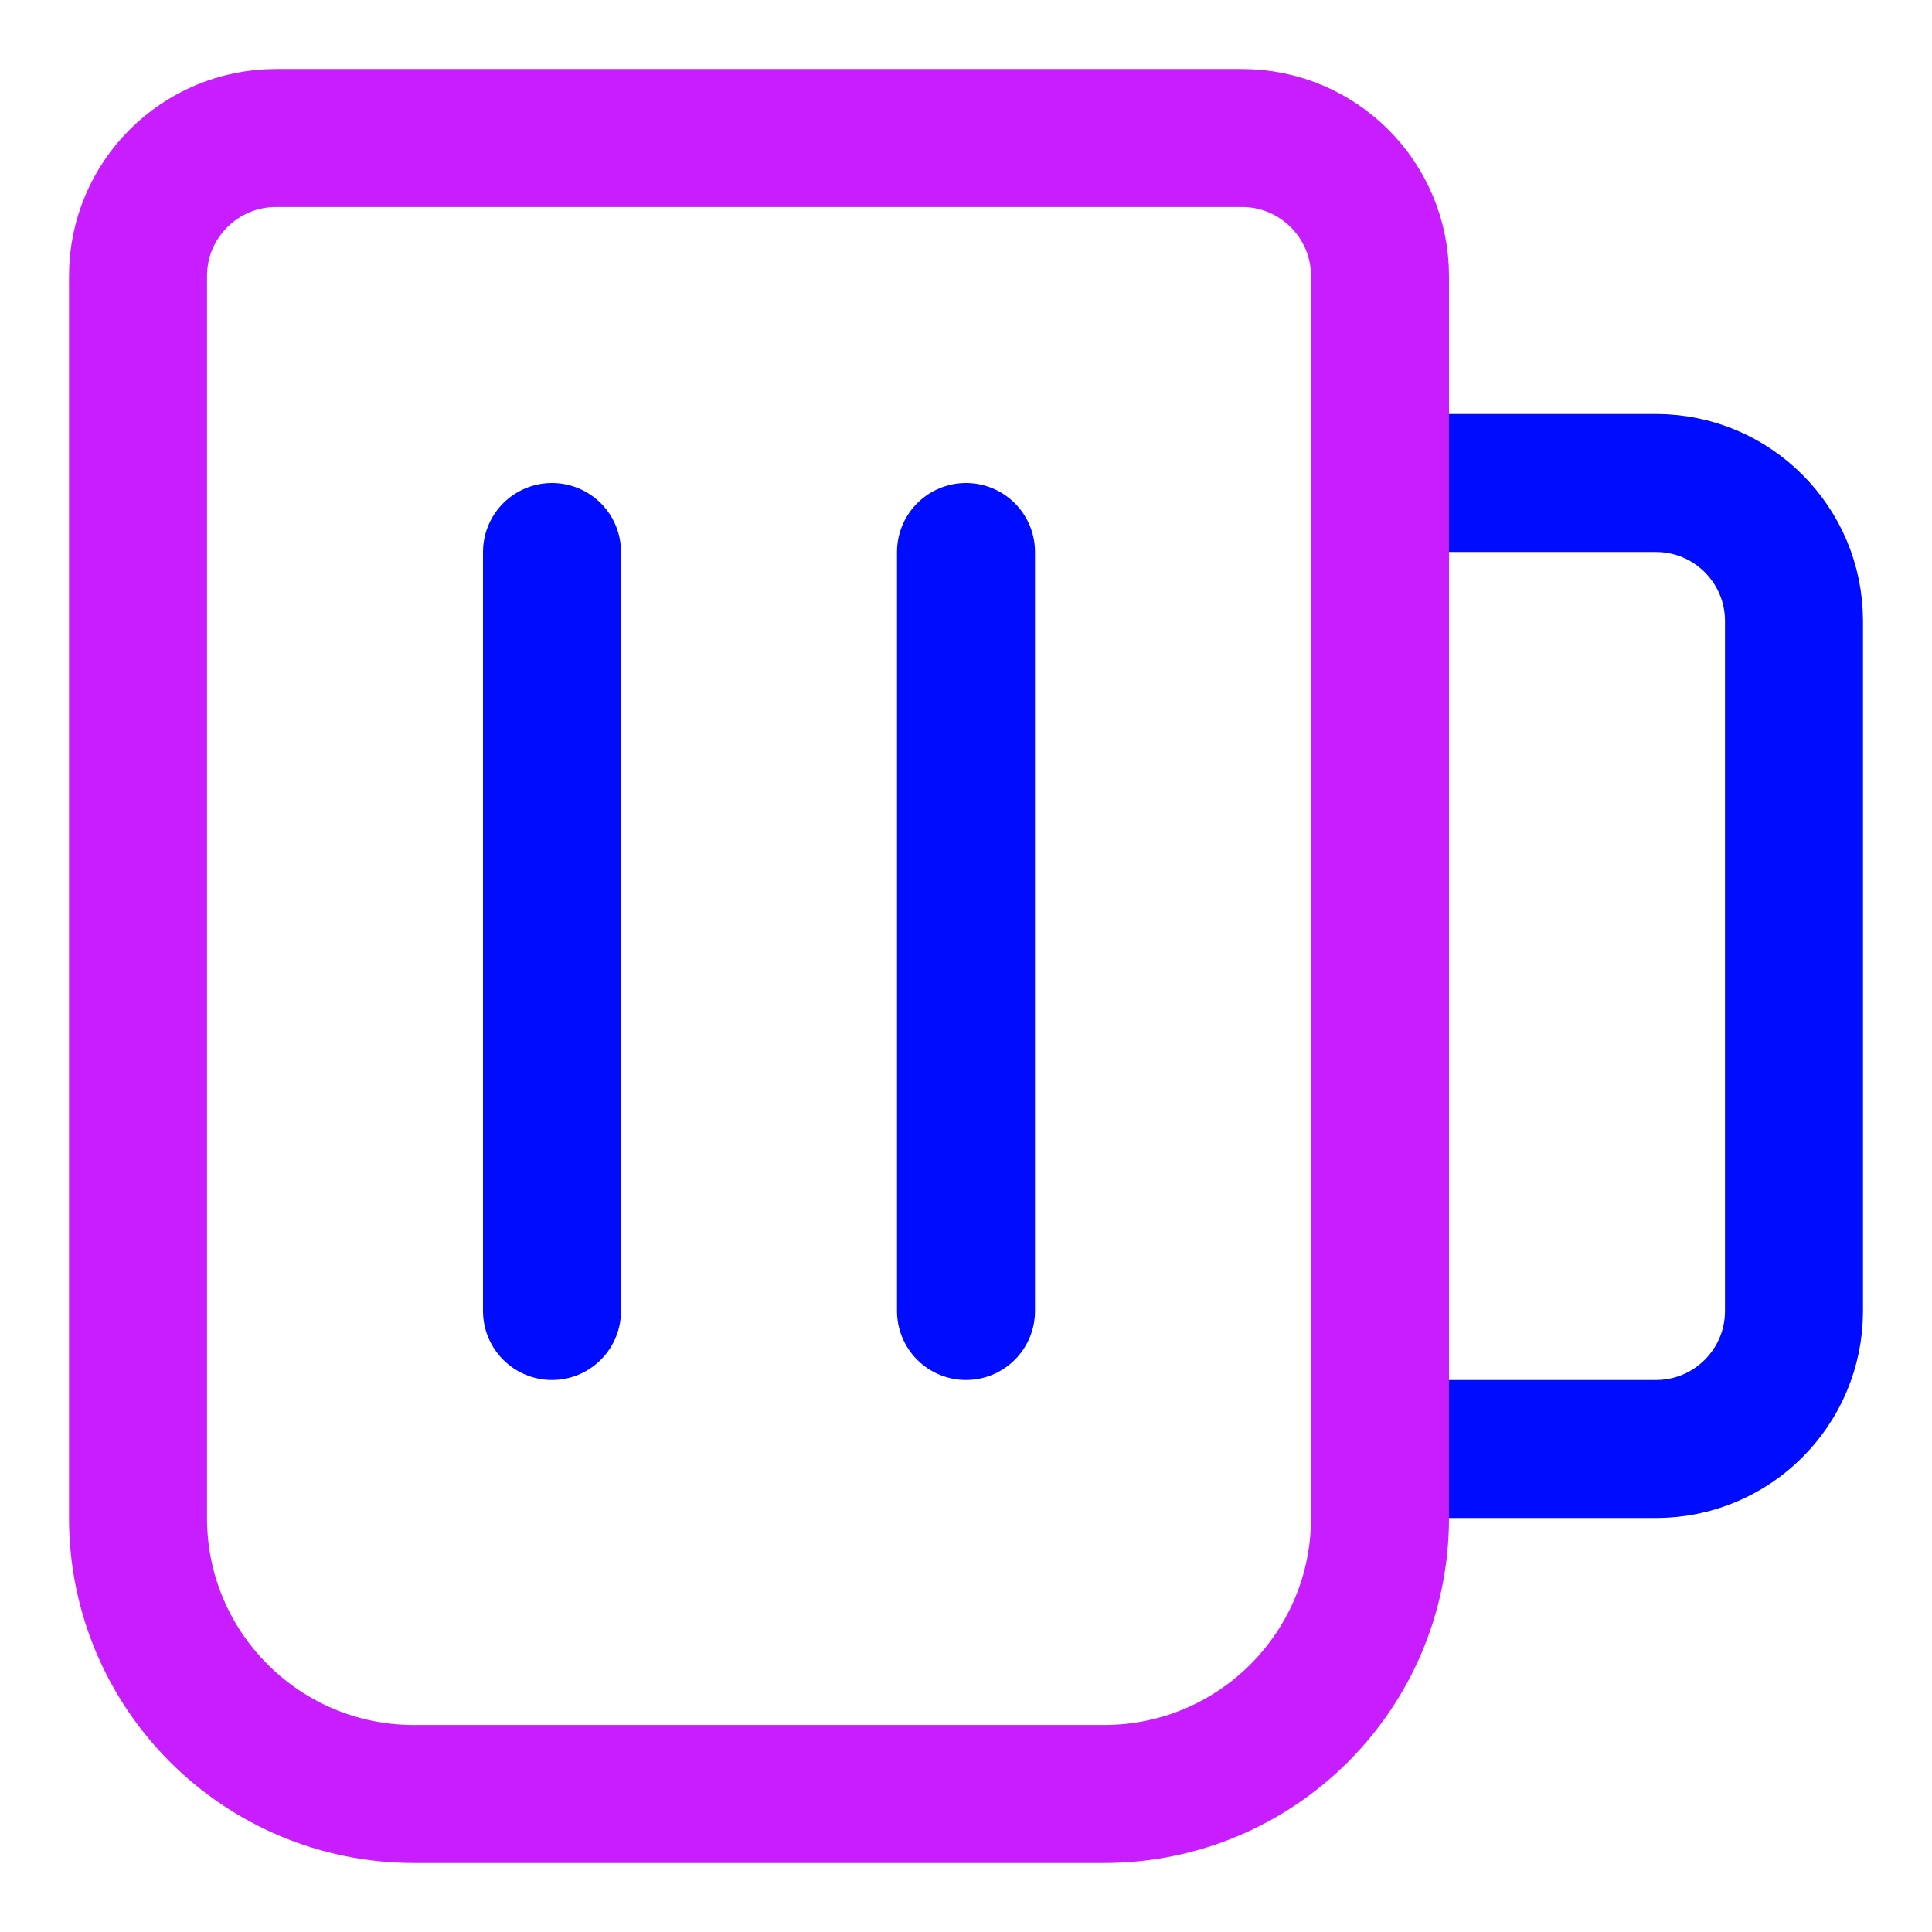 <svg xmlns="http://www.w3.org/2000/svg" fill="none" viewBox="0 0 14 14" id="Beer-Mug--Streamline-Core-Neon">
  <desc>
    Beer Mug Streamline Icon: https://streamlinehq.com
  </desc>
  <g id="beer-mug--beer-cook-brewery-drink-mug-cooking-nutrition-brew-brewing-food">
    <path id="Vector 2971" stroke="#000cfe" stroke-linecap="round" stroke-linejoin="round" d="M10 3.5h2c0.552 0 1 0.448 1 1v5c0 0.552 -0.448 1 -1 1h-2" stroke-width="1"></path>
    <path id="Vector 2972" stroke="#000cfe" stroke-linecap="round" stroke-linejoin="round" d="M4 4v5.5" stroke-width="1"></path>
    <path id="Vector 2973" stroke="#000cfe" stroke-linecap="round" stroke-linejoin="round" d="M7 4v5.5" stroke-width="1"></path>
    <path id="Vector 2970" stroke="#c71dff" stroke-linecap="round" stroke-linejoin="round" d="M9 1H2c-0.552 0 -1 0.448 -1 1v9c0 1.105 0.895 2 2 2h5c1.105 0 2 -0.895 2 -2V2c0 -0.552 -0.448 -1 -1 -1Z" stroke-width="1"></path>
  </g>
</svg>